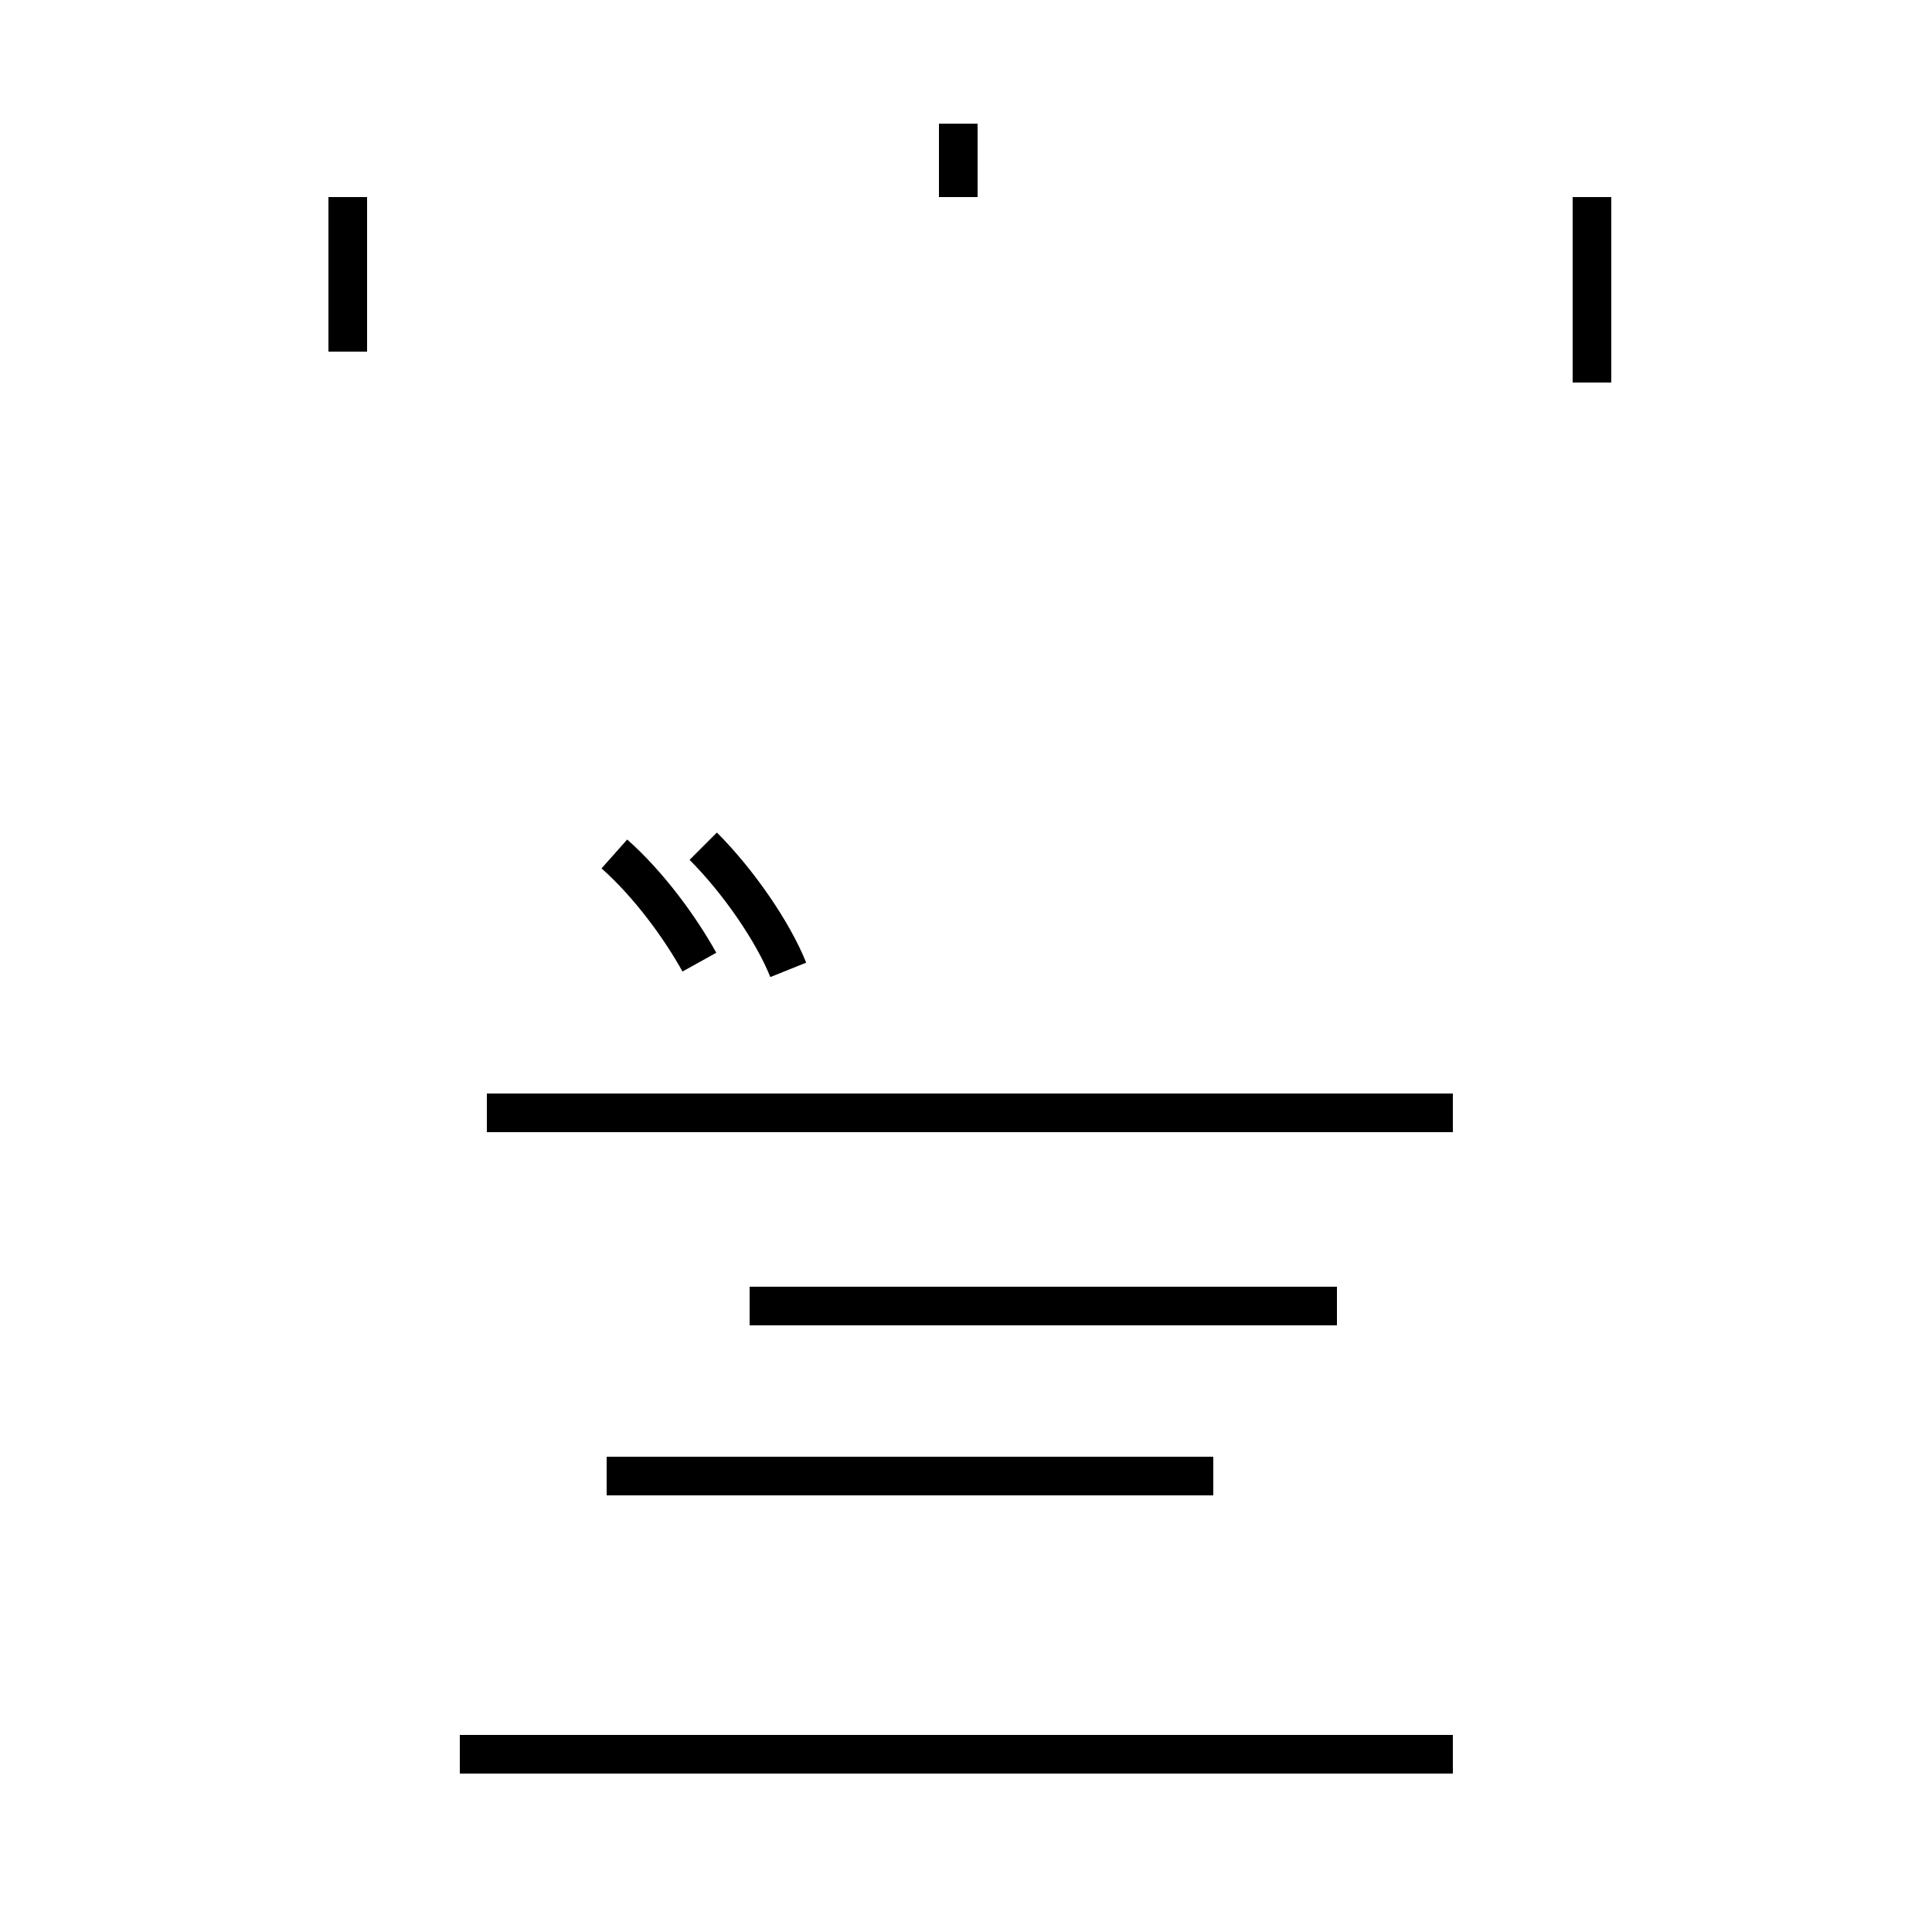 <?xml version='1.0' encoding='utf8'?>
<svg viewBox="0.0 -44.0 50.0 50.0" version="1.1" xmlns="http://www.w3.org/2000/svg">
<rect x="0.0" y="-44.0" width="50.0" height="50.0" fill="#808080" stroke="none"/>
<rect x="-1000" y="-1000" width="2000" height="2000" stroke="white" fill="white"/>
<g style="fill:none; stroke:#000000;  stroke-width:1">
<path d="M 24.8 38.9 L 24.8 40.8 M 9.0 34.9 L 9.0 38.9 M 18.1 19.1 C 17.6 20.0 16.8 21.1 15.9 21.9 M 37.6 15.2 L 12.6 15.2 M 31.4 5.8 L 15.7 5.8 M 34.6 10.2 L 19.4 10.2 M 41.2 34.1 L 41.2 38.9 M 20.4 18.9 C 20.0 19.9 19.1 21.2 18.2 22.1 M 37.6 -1.4 L 11.9 -1.4 " transform="scale(1, -1)" />
</g>
</svg>